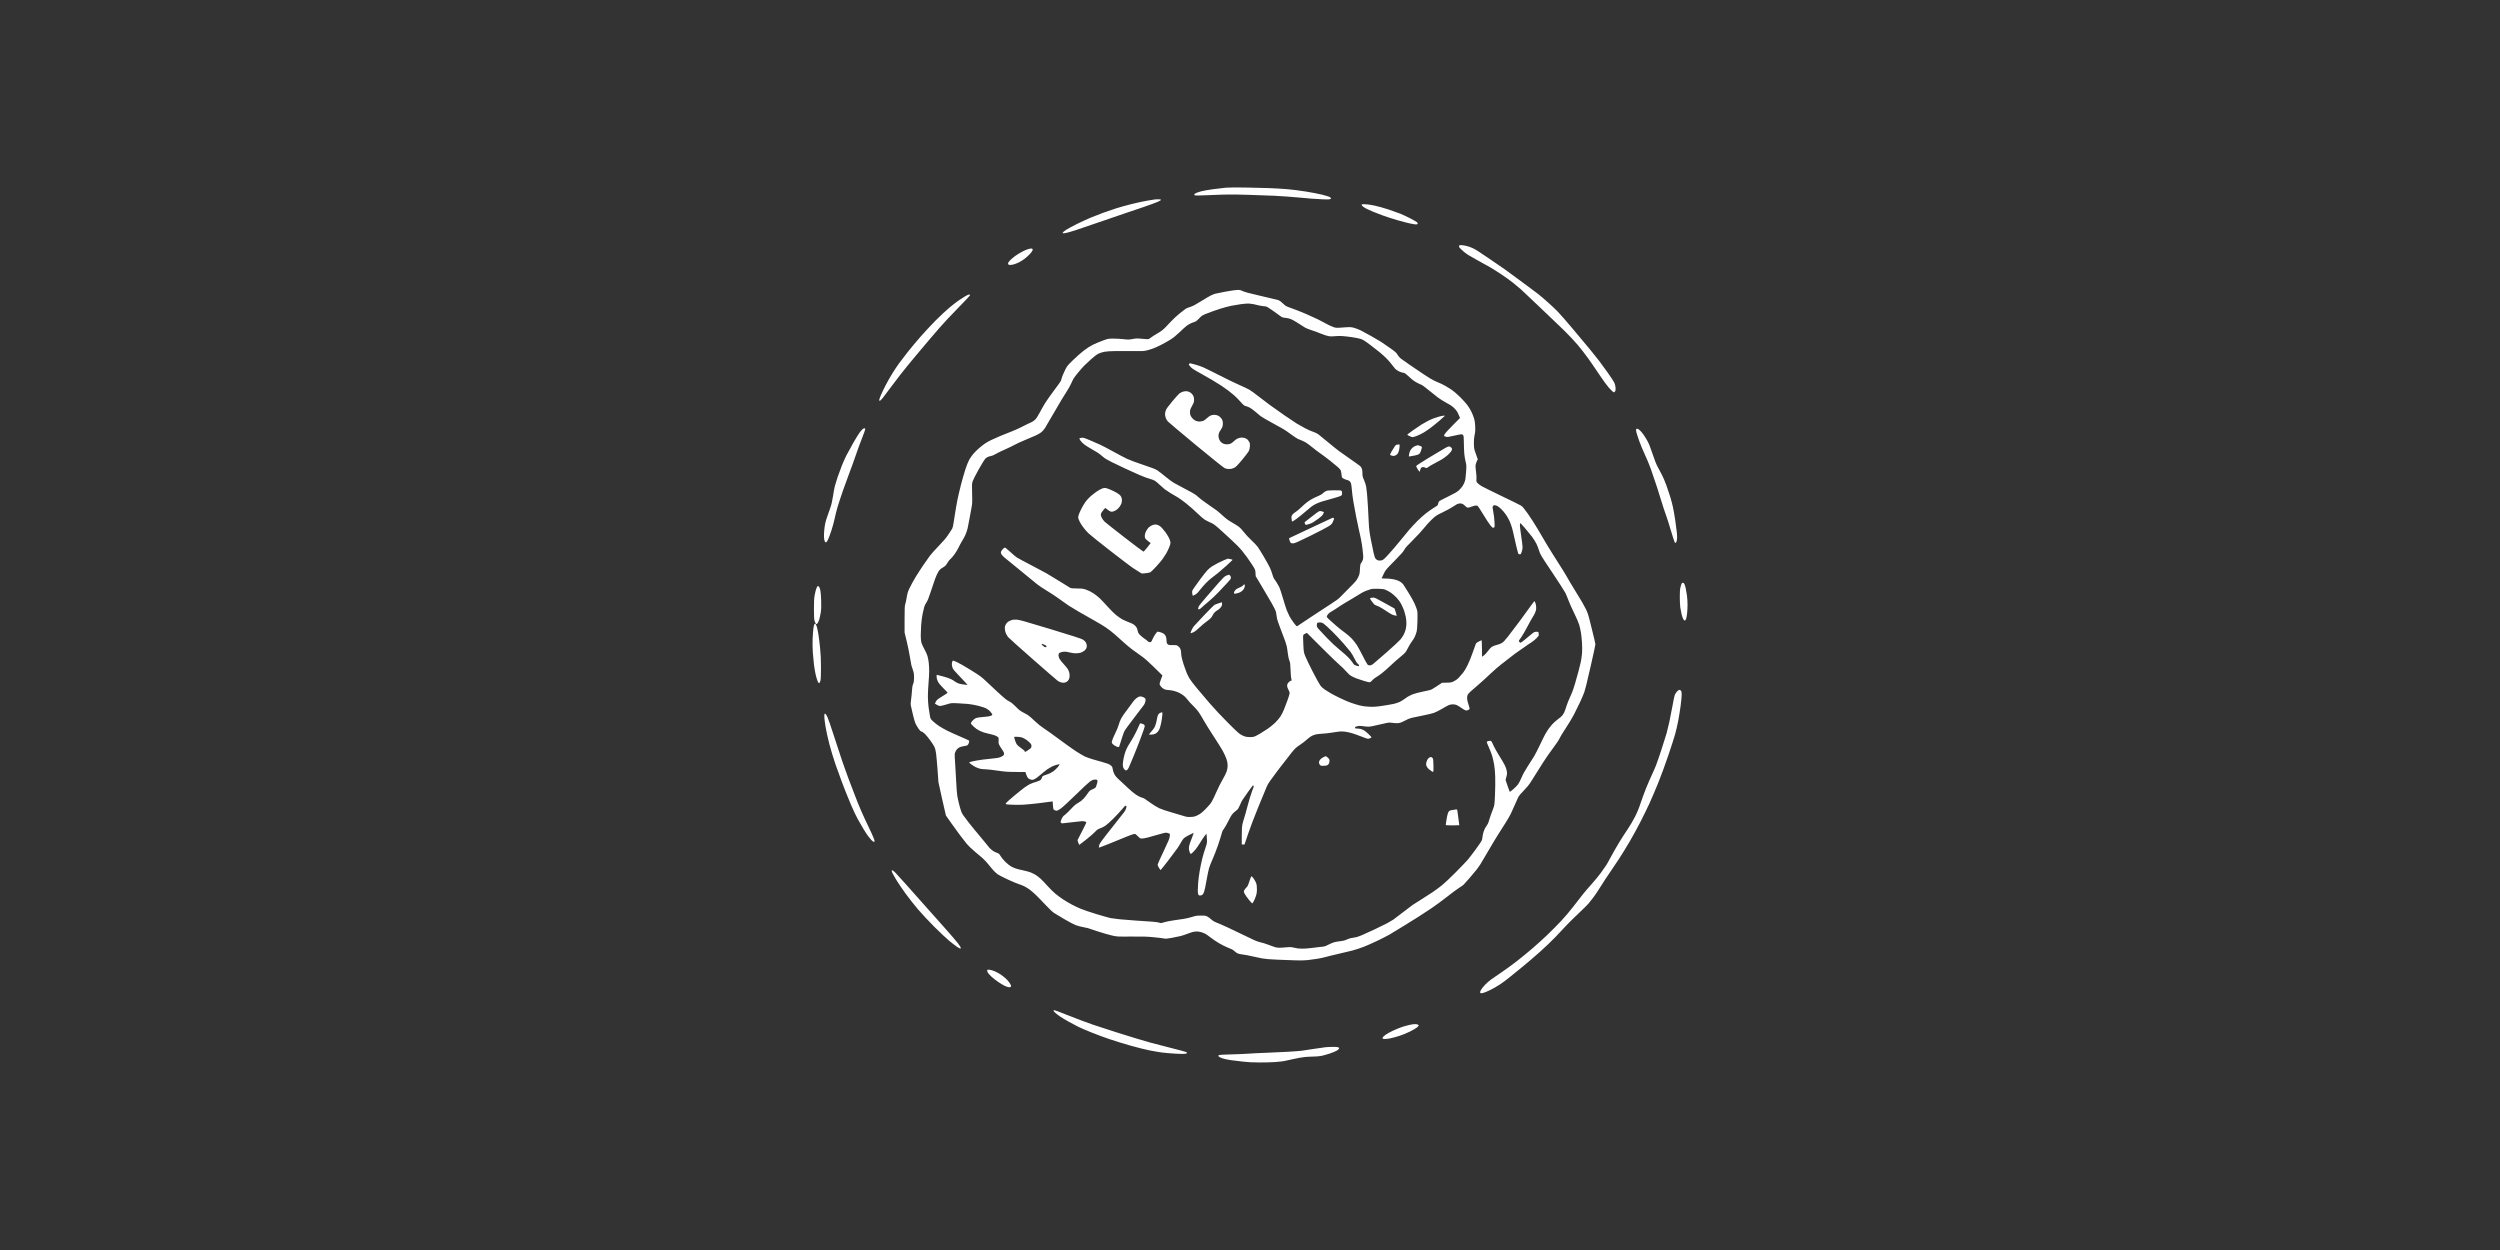 <svg fill="none" height="60" viewBox="0 0 120 60" width="120" xmlns="http://www.w3.org/2000/svg" xmlns:xlink="http://www.w3.org/1999/xlink"><rect x="0" y="0" width="120" height="60" fill="#333333" stroke="none"/><clipPath id="a"><path d="m0 0h120v60h-120z"/></clipPath><g clip-path="url(#a)"><path clip-rule="evenodd" d="m58.829 9.011c-.113.01-.378.041-.59.069-.212.029-.467.073-.566.099-.1.026-.218.065-.262.086-.044.022-.084.054-.087.072-.004.022.013.037.051.045.031.007.406-.003.832-.022.683-.03.886-.031 1.705-.009.511.014 1.075.034 1.254.045.179.011.457.028.619.039s.436.034.609.05c.173.017.433.04.578.051s.387.026.538.032c.182.008.293.005.331-.01.032-.012.054-.034.049-.048-.004-.014-.043-.042-.085-.062-.042-.02-.197-.067-.344-.104s-.495-.105-.774-.15c-.279-.045-.69-.097-.913-.115-.223-.018-.616-.041-.873-.051s-.782-.023-1.167-.028c-.385-.005-.792-.001-.905.009zm-3.387.561c-.033.005-.2.031-.37.059-.17.028-.508.101-.751.162-.243.061-.574.153-.736.204s-.452.15-.645.221c-.193.071-.471.18-.619.242-.147.062-.433.194-.633.293-.201.099-.436.227-.522.284-.086.057-.157.118-.157.135 0 .027.018.03.107.021.059-.006.294-.072.522-.147.229-.075.822-.277 1.319-.45.497-.173 1.022-.352 1.167-.4.145-.047.497-.166.781-.263.285-.097.589-.21.675-.249.087-.04.155-.082.151-.094-.004-.012-.057-.023-.117-.025-.06-.001-.137.001-.171.006zm9.913.258c0 .016.029.053.064.082.035.03.116.08.18.112.064.032.195.091.29.13.095.039.307.122.47.183s.488.166.721.233c.233.067.515.14.626.162.111.023.231.041.266.041.04 0 .068-.012.076-.034.009-.022-.007-.049-.046-.082-.033-.026-.182-.111-.333-.187-.151-.077-.351-.171-.446-.21-.095-.039-.351-.13-.568-.203-.22-.073-.531-.159-.702-.194-.174-.036-.369-.062-.452-.062-.112 0-.146.007-.146.029zm4.679 1.971c-.008.02.003.056.025.086.021.028.112.116.203.194.124.107.272.201.607.383.243.133.529.291.635.352.106.061.348.213.538.338.19.125.45.312.578.415.128.103.302.248.386.322s.298.275.477.449c.179.174.53.508.781.743.251.235.622.59.824.789.202.199.484.499.627.666.143.167.38.472.527.678s.392.563.543.792c.152.23.345.495.43.59.085.095.179.189.208.208.052.034.055.034.093-.013.032-.039.038-.072.031-.18-.005-.085-.026-.172-.06-.244-.029-.061-.169-.276-.312-.476-.143-.2-.328-.454-.411-.564-.083-.11-.276-.351-.429-.537s-.522-.629-.822-.985c-.299-.356-.632-.738-.74-.848-.108-.11-.32-.311-.473-.447-.152-.137-.362-.316-.467-.399s-.34-.26-.524-.392c-.184-.133-.426-.311-.538-.396s-.354-.263-.538-.395c-.184-.132-.508-.354-.72-.495-.212-.14-.45-.3-.528-.354-.078-.054-.206-.129-.284-.166-.078-.037-.214-.086-.303-.108-.088-.022-.204-.041-.257-.041-.072 0-.099.009-.109.034zm-20.712.166c-.063.02-.186.075-.274.122-.088.047-.218.128-.291.179-.072.051-.176.135-.23.185-.054.05-.11.115-.125.143-.018.035-.021.063-.007.087.013.023.045.035.096.035.042 0 .126-.015.187-.033.061-.018.165-.06.232-.093s.181-.105.254-.158c.073-.053.189-.156.258-.228.069-.072.131-.154.139-.183.007-.029.007-.062 0-.074-.007-.012-.038-.021-.068-.02s-.106.018-.169.038zm9.52 2.028c-.229.043-.457.089-.507.103-.05.013-.151.054-.223.089-.072.036-.287.162-.477.281-.259.162-.386.229-.507.266-.089.027-.185.066-.213.085s-.156.119-.285.221c-.129.103-.316.275-.416.383-.1.108-.236.252-.303.321-.067.068-.179.156-.249.195-.07.039-.193.114-.274.166-.081.053-.172.116-.202.14-.055.044-.058.044-.347.018-.265-.024-.31-.023-.48.01-.172.033-.208.034-.434.007-.136-.016-.356-.028-.49-.027-.239.001-.248.003-.507.098-.145.053-.355.141-.467.196-.127.062-.294.169-.446.287-.134.103-.368.311-.521.461-.276.272-.278.275-.399.527-.067.139-.128.29-.136.334s-.028.107-.044.139c-.016.032-.164.237-.328.456s-.352.485-.418.591-.183.314-.262.462c-.106.201-.167.292-.239.356-.053.048-.14.103-.194.123-.054.02-.226.103-.383.185-.157.082-.394.189-.528.239s-.375.146-.537.215-.367.16-.457.203-.214.114-.278.156-.193.143-.288.224c-.095.081-.224.208-.287.284-.063.075-.15.201-.194.279-.044.078-.126.283-.182.456-.056.173-.152.505-.212.739-.06.234-.137.562-.171.729s-.097.536-.14.82c-.072.477-.082.523-.139.608-.034.05-.115.173-.18.273-.078.119-.226.293-.434.507-.174.179-.367.394-.429.477-.062.083-.21.293-.327.466-.117.173-.284.431-.37.574-.086.143-.206.362-.266.486-.096.197-.115.258-.151.479-.023.139-.055.288-.071.33-.024.061-.03.201-.03.712v.635l.103.423c.056.233.125.568.152.746.028.178.06.36.072.405.012.045.046.151.075.234.043.125.053.188.053.354-0.0.161-.009.224-.044.308-.031.075-.047.167-.056.324-.007.12-.026.31-.042.421-.022.145-.025.228-.011.294.011.05.053.237.094.415.041.178.097.373.123.432s.09.171.141.247c.071.107.106.141.155.152.037.008.106.057.167.118.057.057.17.195.251.307s.17.248.198.304c.033.066.061.176.08.314.016.117.049.476.072.798l.042.585.173.791c.095.435.179.801.186.813.007.012.113.163.236.336.123.173.314.437.425.587.111.15.264.347.339.437s.245.254.378.364c.132.11.303.255.381.322.077.067.209.209.292.315s.198.241.255.3c.057.059.141.135.188.167.046.032.256.14.467.239s.451.201.535.225c.084.025.211.076.284.114.073.038.193.115.267.171.074.056.225.19.335.299.11.108.312.318.449.465.148.159.296.297.365.34.064.04.282.171.484.291.203.12.445.248.538.285s.262.083.375.102.214.04.225.047c.01.006.218.076.461.154.243.079.553.168.689.199.246.056.247.056.941.051.57-.004.767.002 1.096.035.221.022.436.049.479.059.06.015.143.007.355-.031.152-.027.347-.068.432-.089.085-.022.246-.076.359-.121.126-.051.254-.086.333-.094.087-.008.169-.001.258.021.071.018.173.057.226.085.053.029.174.114.269.189s.28.199.409.274c.13.075.304.163.388.195s.181.073.217.091c.036.018.098.064.137.101s.105.082.146.099c.041.017.156.04.256.051.1.011.29.048.423.081.133.033.351.079.485.103.162.028.406.048.731.061.268.01.656.025.862.032.248.009.448.005.588-.011.117-.013.327-.042.467-.064.14-.022.327-.062.416-.089.089-.027.35-.091.578-.142.229-.051.538-.125.688-.164s.401-.122.558-.184c.157-.062.453-.193.656-.291.204-.098.455-.227.558-.285.103-.059.402-.24.664-.403.262-.163.579-.36.703-.437s.402-.258.617-.402c.215-.144.565-.4.778-.569.213-.169.47-.36.57-.424.101-.064.204-.136.231-.16s.155-.167.285-.317c.131-.15.283-.333.34-.405.057-.072.144-.196.194-.275.05-.079.217-.361.371-.628.153-.266.375-.635.493-.819.118-.184.28-.439.36-.567.08-.128.182-.306.227-.395.045-.089.129-.276.187-.414.058-.139.134-.307.167-.374.042-.083.126-.186.267-.326.137-.137.248-.272.334-.406.071-.111.186-.292.255-.404.07-.111.225-.357.345-.547s.336-.499.479-.689c.149-.197.278-.39.302-.451.023-.059.155-.277.294-.486.139-.209.321-.512.405-.673.084-.162.22-.44.303-.618.083-.178.169-.383.193-.456.024-.072.066-.223.093-.334s.138-.583.244-1.049.194-.875.194-.91-.058-.292-.129-.572c-.071-.279-.151-.599-.177-.71-.027-.115-.084-.276-.132-.375-.047-.095-.131-.252-.188-.35-.057-.098-.225-.376-.375-.618s-.316-.522-.37-.623c-.054-.1-.246-.41-.426-.689s-.419-.661-.532-.851c-.112-.189-.309-.523-.437-.742-.128-.219-.34-.549-.471-.734-.194-.273-.257-.347-.339-.398-.056-.034-.473-.24-.926-.457-.454-.217-.885-.431-.959-.474-.074-.044-.162-.111-.196-.149-.058-.066-.061-.077-.051-.199.006-.073-.004-.231-.023-.363-.026-.181-.029-.255-.012-.33.012-.053.039-.131.06-.172l.039-.076-.051-.14c-.028-.077-.07-.2-.094-.272-.034-.103-.043-.182-.044-.365-0-.156.012-.29.038-.405.03-.137.036-.22.027-.405-.008-.173-.025-.278-.066-.406-.03-.095-.09-.241-.134-.324-.043-.084-.126-.216-.184-.294s-.211-.247-.34-.376c-.163-.162-.307-.281-.468-.389-.128-.085-.32-.195-.426-.244s-.257-.115-.335-.147c-.078-.032-.306-.168-.507-.304-.201-.135-.516-.349-.7-.474-.184-.126-.374-.26-.422-.299-.048-.039-.115-.12-.149-.179-.053-.093-.103-.138-.359-.319-.164-.116-.362-.252-.44-.302s-.291-.174-.473-.276c-.182-.102-.403-.221-.491-.266-.088-.044-.23-.1-.316-.123-.127-.035-.19-.04-.341-.031-.102.006-.263.017-.358.024-.145.01-.194.005-.304-.032-.072-.024-.228-.097-.345-.162s-.295-.159-.396-.209c-.101-.05-.353-.165-.562-.255-.209-.09-.5-.206-.647-.257s-.291-.108-.321-.126c-.029-.018-.108-.085-.176-.149-.093-.088-.15-.124-.233-.147-.06-.017-.434-.105-.83-.196-.509-.117-.754-.182-.836-.224-.096-.048-.14-.058-.254-.057-.076.001-.325.037-.553.08zm-12.521.231c-.083.049-.222.138-.308.198-.086.059-.278.208-.426.33-.149.122-.447.4-.664.617-.216.217-.545.569-.729.781-.185.212-.46.54-.611.73s-.343.44-.427.557c-.084.117-.227.331-.317.476-.091.145-.234.396-.318.557-.084.162-.191.381-.236.488-.045.107-.083.214-.083.238 0 .024.013.043.029.043.016 0 .079-.062.14-.137.06-.075.212-.277.337-.448.125-.171.357-.477.515-.679s.467-.582.686-.843.506-.604.639-.76c.132-.156.387-.452.565-.658.178-.206.578-.631.888-.946.31-.314.563-.585.563-.603 0-.019-.018-.032-.046-.032-.025 0-.114.04-.198.089zm13.818.366c.047.016.181.048.298.071.117.023.247.041.289.041.064 0 .125.035.379.214.167.118.336.239.375.27.057.044.1.058.213.068.078.006.195.032.26.056s.225.114.355.2c.131.086.281.182.335.213.053.031.204.091.335.133.131.042.338.118.462.17.126.052.281.101.355.111.08.011.191.01.283-.002.084-.011.238-.014.343-.007s.315.031.467.053c.152.022.337.058.412.081.11.033.192.082.426.256.159.118.381.29.492.382.112.092.272.238.357.326.085.088.193.214.241.281.048.067.116.152.151.19.035.037.118.095.185.127.067.032.142.058.166.058.024 0.0.067.009.094.019s.136.099.241.198c.139.13.241.205.375.275.101.053.197.096.212.097.015 0.0.156.106.312.234.156.129.366.296.467.372.101.076.292.196.426.267.183.097.274.159.367.253.095.096.141.164.197.294l.073.169-.352.354c-.194.195-.367.384-.385.419-.018.036-.032.073-.032.084s.039.03.088.043c.079.022.117.018.397-.049.17-.041.334-.071.363-.068.033.004.064.026.079.057.017.034.026.15.026.344 0.0.162.009.394.019.516.01.123.039.3.064.395.043.164.044.187.023.506-.016.241-.034.368-.064.454-.023.066-.07.164-.105.217s-.113.144-.175.2c-.086.078-.207.149-.51.296-.219.106-.414.208-.434.225-.02.017-.041.066-.048.108-.007.042-.027.089-.045.104-.018.015-.103.071-.19.123-.086.053-.241.161-.345.241s-.289.246-.413.369c-.123.123-.302.315-.398.426-.096.111-.294.353-.442.537s-.387.464-.531.622c-.222.243-.276.292-.346.31-.046.012-.115.016-.154.009-.039-.007-.096-.038-.126-.068-.043-.043-.067-.105-.108-.277-.029-.122-.09-.418-.136-.658-.069-.36-.086-.504-.102-.83-.01-.217-.028-.564-.04-.77s-.03-.47-.041-.587c-.011-.117-.03-.277-.043-.354s-.058-.22-.101-.316c-.066-.147-.078-.195-.077-.304.001-.071-.009-.17-.022-.219s-.05-.114-.081-.143c-.031-.029-.234-.175-.45-.323-.216-.149-.475-.332-.576-.407-.101-.075-.338-.267-.528-.425s-.393-.325-.451-.369c-.065-.049-.165-.098-.26-.128-.085-.026-.259-.103-.388-.171-.129-.068-.314-.173-.41-.232-.096-.059-.362-.238-.591-.397s-.539-.378-.69-.488c-.151-.11-.402-.3-.557-.424s-.345-.261-.421-.305c-.076-.044-.286-.145-.468-.223s-.624-.292-.983-.476c-.359-.183-.716-.359-.791-.39-.076-.031-.245-.087-.376-.125-.221-.063-.241-.066-.272-.035-.031.031-.027.041.052.135.069.083.149.137.424.289.186.103.462.26.613.349.151.089.356.216.457.283s.253.175.339.24c.086.065.215.171.287.234.072.064.205.2.295.301.135.152.178.188.239.199.041.008.126.04.188.071.062.031.185.119.273.196s.202.172.254.213c.051.041.289.18.527.31.239.129.494.271.568.314.074.043.239.157.368.253.128.096.279.196.335.222s.144.063.197.082c.052.019.148.068.213.11.065.042.2.144.301.228.1.083.273.214.384.29s.311.227.447.335c.135.108.3.243.367.302.067.058.133.131.145.161.013.03.03.121.038.202.014.147.015.148.098.195.046.026.113.053.15.06.036.007.09.028.119.047.029.019.066.066.082.103.016.037.037.184.047.325.01.141.042.394.071.561.029.167.089.495.134.729.045.234.099.489.119.567.021.078.066.283.101.456s.072.401.084.506c.011.106.026.253.033.326.008.085.003.162-.013.213-.014.044-.049.11-.077.148-.046.061-.053.095-.065.309-.013.223-.019.251-.091.397-.068.138-.118.198-.404.482-.179.179-.379.381-.444.45-.083.088-.215.186-.446.332-.181.114-.616.399-.968.634s-.65.434-.663.442c-.016.01-.071-.046-.158-.162-.073-.098-.165-.237-.203-.309s-.098-.204-.133-.291-.118-.351-.186-.586c-.067-.234-.146-.472-.174-.529s-.089-.162-.134-.235-.098-.15-.119-.173c-.02-.023-.055-.114-.078-.203s-.081-.243-.13-.343c-.049-.1-.18-.337-.293-.527-.112-.189-.239-.393-.282-.453-.043-.06-.181-.205-.308-.323-.127-.118-.288-.293-.36-.389s-.178-.21-.238-.254-.212-.139-.339-.211c-.163-.093-.284-.182-.415-.304-.101-.095-.239-.214-.306-.265-.067-.051-.272-.195-.457-.32-.184-.125-.385-.278-.447-.34-.093-.093-.19-.153-.558-.345-.245-.128-.517-.275-.605-.327-.088-.052-.266-.184-.396-.293s-.298-.24-.372-.29c-.112-.074-.235-.123-.686-.272-.303-.1-.654-.231-.782-.291-.127-.06-.425-.216-.661-.347s-.517-.278-.624-.328c-.107-.05-.334-.149-.503-.22-.276-.116-.318-.128-.401-.117-.051.007-.097.019-.102.028s.02.058.055.112c.035.053.124.141.197.194.073.054.22.145.326.203s.244.14.307.182.173.128.243.19c.093.082.214.155.433.262.167.082.453.219.635.304.182.085.484.222.672.304.187.082.417.169.511.192.093.023.207.066.251.096.045.029.15.118.234.198.084.08.189.173.233.207.045.034.177.121.295.194.118.072.265.159.327.192.062.033.249.168.415.301s.408.346.538.474c.13.128.286.264.349.301s.188.1.281.14c.154.066.204.105.615.478.246.223.548.507.671.63.147.147.297.328.44.528.119.167.262.377.317.467.093.15.101.174.109.314l.008.151.297.496c.163.273.377.636.474.807.109.19.188.354.204.422.014.061.032.172.04.246.01.099.062.258.192.591.098.251.197.515.22.587.023.072.051.168.063.213s.035.2.053.344c.021.17.049.296.076.354.038.079.045.14.056.456.007.207.022.389.036.422.013.031.024.06.024.064s-.022.012-.049.019c-.027.007-.077.044-.112.084-.049.056-.063.091-.063.155 0 .056.021.12.063.195.048.085.06.128.053.184-.005.04-.052.187-.103.326-.051.139-.127.338-.168.442-.041.104-.118.256-.172.337s-.171.217-.262.303c-.091.085-.249.213-.351.283-.102.07-.272.178-.378.24-.106.061-.228.123-.271.137-.048.015-.143.022-.245.017-.139-.007-.193-.021-.321-.082-.143-.068-.193-.112-.679-.596-.295-.294-.68-.705-.88-.938-.196-.228-.475-.558-.622-.733-.146-.175-.303-.38-.348-.456-.045-.076-.109-.204-.143-.285s-.097-.259-.142-.396c-.044-.136-.09-.307-.102-.379-.012-.072-.021-.172-.022-.222-0-.056-.018-.122-.046-.171-.025-.044-.077-.099-.116-.121-.059-.035-.1-.041-.248-.037-.158.004-.183-0-.23-.041-.046-.04-.053-.063-.058-.187-.003-.083-.019-.168-.039-.206-.018-.035-.058-.083-.087-.106-.03-.023-.1-.056-.156-.073s-.119-.03-.14-.03c-.024 0-.07.051-.129.142-.051.078-.102.172-.115.208-.012.036-.036.086-.052.111-.019.029-.05.046-.084.046-.033 0-.074-.021-.104-.053-.027-.029-.095-.082-.151-.118-.056-.036-.147-.11-.203-.165-.088-.087-.105-.116-.128-.228-.021-.102-.043-.146-.108-.217-.067-.073-.121-.104-.298-.172-.119-.046-.271-.114-.338-.151-.067-.037-.196-.128-.287-.201-.091-.073-.269-.249-.396-.391-.127-.142-.294-.32-.372-.396-.078-.076-.218-.189-.311-.251-.101-.067-.24-.138-.345-.174-.16-.056-.2-.061-.45-.063-.22-.002-.287-.009-.34-.037-.036-.019-.255-.155-.487-.301-.232-.146-.522-.322-.645-.392-.123-.069-.474-.256-.781-.415-.307-.159-.599-.317-.649-.351-.05-.034-.194-.157-.319-.272-.187-.172-.234-.206-.264-.19-.02.011-.06.045-.09.077-.03.032-.063.081-.074.109-.013.036-.012.07.006.111.014.033.084.111.155.173.071.062.316.262.544.444s.508.411.622.509c.115.098.296.247.403.33s.325.229.483.322.426.27.593.392.359.258.426.303c.067.045.286.178.487.295.201.117.525.301.72.41.195.108.456.263.578.345.123.081.32.233.439.338.119.104.315.28.436.391.121.11.303.261.403.336.1.074.292.212.426.306.179.126.347.273.634.556l.391.385-.073.191c-.045.118-.068.209-.061.238.006.026.041.08.077.121s.102.091.147.111.12.037.168.037c.048 0.0.158.014.243.032.086.017.221.062.3.101s.188.108.242.156.137.139.185.203c.047.064.158.185.247.268.088.083.207.217.263.299.056.081.169.266.25.411s.292.482.467.75c.176.267.374.584.44.703.066.119.146.293.177.385.039.115.057.212.058.309.001.098-.013.188-.047.292-.027.083-.112.254-.189.382-.077.128-.208.386-.29.575-.082.189-.187.408-.234.489-.056.097-.157.218-.3.36-.174.173-.245.229-.374.293-.14.069-.181.079-.335.086-.155.007-.2 0-.374-.056-.109-.035-.372-.113-.583-.173-.212-.06-.464-.146-.561-.192-.097-.045-.282-.158-.411-.251-.129-.093-.26-.185-.289-.204s-.099-.047-.154-.061c-.055-.015-.172-.074-.26-.133-.088-.059-.262-.203-.386-.322-.124-.118-.308-.29-.41-.383-.137-.124-.2-.199-.245-.289-.033-.067-.067-.172-.075-.233-.011-.091-.026-.121-.077-.165-.035-.029-.1-.069-.145-.088-.045-.019-.173-.059-.284-.089s-.312-.087-.446-.126-.31-.102-.391-.14-.277-.155-.436-.259c-.159-.104-.512-.356-.784-.559-.272-.203-.601-.438-.73-.522-.152-.099-.311-.226-.449-.36-.117-.114-.255-.234-.305-.268-.05-.034-.165-.1-.256-.146-.129-.067-.203-.124-.345-.271-.104-.107-.219-.204-.272-.23-.05-.024-.137-.077-.193-.117s-.238-.198-.404-.352c-.166-.153-.413-.385-.548-.514-.223-.214-.29-.264-.74-.544-.272-.17-.577-.344-.677-.388-.101-.044-.185-.077-.188-.073s-.015.026-.028.05c-.013.024-.023.08-.023.123s.014.121.032.172c.025.072.088.151.276.343.134.137.29.302.345.366l.101.116-.129-.012c-.071-.006-.183-.025-.249-.041-.072-.018-.157-.057-.213-.1-.051-.039-.148-.098-.215-.131-.067-.033-.245-.092-.396-.131-.15-.039-.276-.071-.279-.071s-.005.043-.005.096c0 .064.019.137.058.218.042.088.115.177.264.326.113.112.206.213.206.223 0 .01-.103.08-.229.155-.126.075-.248.157-.272.182-.023.025-.058.077-.077.114-.019.037-.031.07-.028.073s.051.031.104.061c.08.046.113.054.183.044.047-.006.176-.04.288-.075.2-.063.207-.063.497-.051.162.007.395.022.517.034.123.012.345.052.493.089.166.042.318.094.396.137.082.045.152.104.202.168.042.055.076.11.076.123 0.0.013-.037.038-.082.056-.049.02-.191.04-.35.051-.167.011-.3.031-.354.052-.049.019-.122.075-.167.126-.044.05-.081.106-.081.124s.059.089.132.158c.087.083.189.154.299.208.116.057.242.098.408.133.133.028.285.07.338.093.054.023.113.059.132.08.028.031.033.061.023.155-.009.091-.004.136.027.203.021.047.08.143.129.213.05.07.097.151.104.18.007.029.003.073-.01.098-.013.024-.075.067-.139.095-.085.038-.173.056-.338.07-.123.01-.36.036-.528.058s-.384.059-.482.082c-.098.023-.177.049-.177.057s.048.05.106.093.157.104.218.134c.061.03.16.065.219.077s.167.022.24.022c.073 0 .326.028.562.063.374.055.49.063.893.066l.463.003.035.104c.019.057.051.129.071.159.02.03.067.068.105.084s.089.029.114.029c.025 0 .083-.018.129-.041.046-.022.174-.119.285-.215.111-.096.252-.209.313-.25s.158-.099.214-.128c.056-.028.154-.067.218-.085.064-.018.13-.031.146-.027.022.005.002.041-.071.13-.056.068-.156.161-.222.208s-.169.101-.229.123c-.06.021-.151.053-.202.072-.076.027-.096.044-.106.091-.006.032-.033.082-.058.112-.034.039-.096.068-.227.105-.099.028-.232.077-.294.108s-.178.103-.256.159-.297.23-.487.388c-.19.158-.366.313-.391.345-.03.038-.038.062-.024.072.012.008.138.02.279.027.141.007.39.007.551-.001.162-.008.513-.043.781-.076.268-.034.52-.067.56-.073l.073-.011.013.172c.007.095.018.185.025.201.006.016.034.04.062.052.028.013.071.023.097.023.026 0 .113-.047.194-.103s.405-.355.719-.663c.314-.308.623-.595.687-.639.083-.057.143-.082.213-.088.075-.007.104-.002.126.024.024.028.024.051.002.139-.014.058-.038.135-.053.172-.022.054-.054.078-.169.129-.128.056-.15.075-.232.198-.05.075-.141.19-.202.256-.069.075-.167.151-.259.201-.114.062-.192.129-.352.301-.113.121-.245.248-.294.281-.067.046-.103.093-.148.19-.046.102-.054.138-.037.17.012.022.042.04.066.04s.258-.027.518-.059c.402-.05.486-.055.558-.034.046.013.085.034.085.046s-.096.209-.213.437l-.213.414.036.116c.02.064.045.113.055.109.01-.003.161-.119.335-.258s.364-.305.423-.37c.088-.097.131-.126.232-.16.068-.023.181-.079.251-.124.07-.045.251-.206.401-.359.151-.152.336-.352.412-.443.076-.091.144-.166.152-.166.008 0.0.026.007.04.016.02.013.02.036-.003.112-.016.053-.054.13-.086.171s-.312.398-.624.794c-.507.642-.569.729-.586.817-.01.054-.014.102-.01.107.004.004.231-.082.504-.192.273-.11.64-.26.817-.334.177-.074.348-.134.381-.134.046 0 .085.026.168.111.099.102.116.111.197.111.049-0.0.172-.022.272-.048.1-.026.327-.09.503-.141s.343-.094.371-.094c.028 0 .083.014.124.03l.073.03-.011.12c-.009.101-.056.215-.288.702-.152.32-.282.607-.288.637-.008.041.007.086.057.168.037.062.075.11.083.108.008-.002.166-.2.351-.44s.389-.513.455-.608.146-.227.18-.294c.034-.067.092-.15.13-.185s.153-.106.256-.157.193-.093.198-.093c.005 0 .009.01.009.022 0 .012-.038.115-.084.228-.046.113-.096.251-.111.307s-.028.133-.028.172.009.103.02.143c.011.04.033.089.048.111.027.037.036.031.168-.102.092-.093.19-.226.288-.39.082-.137.187-.296.233-.354l.084-.105.013.101c.007.056.014.162.015.236.002.109-.014.178-.078.357-.044.122-.111.348-.15.503-.039.155-.095.422-.124.595s-.062.423-.072.557-.019.304-.019.379c-0.0.075.01.159.023.187.018.039.039.052.087.052.035 0 .083-.014.107-.03.024-.017.062-.08.085-.14s.074-.303.115-.54c.041-.237.095-.505.122-.596s.102-.284.169-.428c.066-.145.184-.449.262-.677.078-.228.153-.464.167-.525s.04-.139.056-.172c.017-.033.056-.093.086-.132.031-.039.12-.199.2-.356.118-.234.163-.303.253-.385.06-.055.132-.115.16-.134.032-.022.079-.1.126-.213.041-.098.098-.214.127-.259s.148-.215.264-.38c.117-.164.218-.303.227-.308.008-.005.026-.002.041.007.02.013.005.07-.068.252-.052.13-.148.443-.213.696-.066.254-.142.528-.171.611-.029.082-.066.216-.083.298-.021.103-.031.271-.031.552v.404l.062.009c.034.005.066.002.071-.006.005-.008.081-.232.169-.498.09-.273.305-.84.496-1.304.185-.451.368-.894.407-.985.056-.13.165-.288.522-.76.248-.328.543-.707.654-.844.18-.221.225-.264.408-.383.113-.074.266-.192.341-.263.075-.071.184-.151.245-.179.06-.028.154-.058.209-.069.055-.01.2-.025.323-.032.123-.007.319-.031.436-.051.117-.021.272-.043.345-.05.073-.007.2-.003.284.009s.23.045.325.073c.095.029.303.103.462.165.281.11.292.112.371.086.045-.015.088-.036.094-.047.007-.011-.058-.088-.144-.17-.096-.092-.202-.171-.272-.203-.085-.039-.149-.053-.242-.054-.117-.001-.127-.004-.127-.045 0-.037.018-.048.112-.069.088-.02.147-.02.269-.001.086.013.208.024.27.024.068-0.0.279-.041.528-.103.311-.077.436-.1.505-.092.05.006.157.017.236.024.111.01.172.005.259-.022.062-.02.175-.072.251-.116.085-.05.199-.095.299-.118.089-.021.329-.07.533-.111.204-.04.437-.095.517-.123.081-.027.254-.114.386-.192s.277-.16.325-.181c.052-.024.132-.039.203-.039.081-0.0.144.013.203.043.047.024.142.083.21.132.069.049.152.098.185.11.046.016.078.014.134-.009.047-.02.073-.044.073-.068 0-.021-.027-.119-.061-.217-.038-.111-.061-.221-.061-.288 0-.06.013-.134.029-.164.016-.03.073-.096.128-.146.054-.05.213-.187.352-.305.139-.118.408-.362.598-.543.19-.18.435-.394.545-.474.11-.08.302-.229.426-.33.124-.101.295-.228.378-.282.084-.053.221-.149.304-.211s.221-.157.305-.208c.084-.052.206-.15.271-.217.077-.081.114-.134.106-.155-.007-.017-.012-.058-.012-.091 0-.057-.003-.059-.1-.059-.091 0-.113.01-.231.106-.072.059-.214.177-.317.263-.102.086-.198.157-.212.157-.015 0-.043-.018-.062-.039-.021-.023-.029-.05-.02-.066.008-.015.06-.087.114-.162.054-.074.186-.301.292-.504s.221-.409.254-.458c.034-.049.085-.141.115-.205.04-.087.054-.148.054-.247 0-.081-.014-.169-.037-.228-.021-.053-.045-.091-.055-.086-.01.006-.079.099-.155.208-.075.108-.305.425-.511.703-.206.279-.469.627-.586.775-.163.206-.236.283-.316.328-.057.033-.168.074-.247.091-.079.018-.18.058-.225.088-.045.031-.13.124-.189.207-.06.083-.146.177-.193.208l-.085.057-.005-.396c-.003-.218-.01-.396-.016-.396s-.065.027-.131.061c-.066.033-.129.077-.14.098-.011.02-.076.2-.144.4-.068.2-.181.482-.252.626-.075.156-.168.312-.227.382-.055.065-.145.168-.199.228-.064.071-.147.132-.232.174-.122.06-.15.066-.353.07l-.221.004-.231.153c-.127.084-.261.166-.298.181-.037.015-.212.056-.39.091-.177.035-.392.091-.477.125-.085.034-.197.088-.249.12-.052.032-.136.089-.187.128-.051.039-.143.094-.204.123-.061.029-.188.07-.28.092-.092.021-.337.064-.544.094-.314.046-.418.053-.639.043-.188-.008-.322-.026-.467-.063-.112-.029-.305-.09-.43-.135s-.355-.145-.512-.222c-.157-.076-.351-.177-.432-.224s-.21-.126-.285-.176c-.094-.062-.165-.129-.226-.214-.048-.068-.212-.366-.363-.661-.151-.295-.309-.623-.351-.729-.075-.19-.076-.198-.095-.593-.016-.328-.014-.407.008-.434.015-.018.059-.046.097-.062l.069-.029.722.72c.397.396.783.768.857.827.074.059.205.187.29.285.095.109.196.201.261.238.058.033.165.083.238.11.073.027.238.083.369.124.151.048.255.07.287.062.028-.007.079-.048.114-.092.035-.044.111-.106.17-.14.059-.033.18-.115.269-.182s.286-.24.438-.384.363-.332.47-.416.216-.184.244-.221c.028-.037.089-.144.137-.239.047-.095.125-.222.173-.283.048-.061.11-.162.138-.223.028-.061.066-.166.084-.233.023-.085.037-.244.044-.527.009-.327.005-.429-.021-.527-.017-.067-.077-.22-.133-.339s-.174-.329-.262-.466c-.088-.137-.183-.289-.212-.339s-.079-.116-.11-.145c-.032-.03-.103-.077-.159-.105s-.178-.065-.271-.083c-.093-.018-.255-.032-.36-.032s-.191-.004-.191-.009.043-.098.095-.207c.092-.194.105-.209.515-.624.314-.318.434-.454.475-.537.041-.084.144-.2.414-.466.197-.195.435-.453.529-.573.093-.12.262-.306.374-.413.195-.185.219-.201.54-.356.184-.089.39-.201.457-.248.067-.047.16-.106.207-.13.047-.024.118-.043.158-.043.04 0 .098.013.128.029.03.016.086.061.125.101.051.053.087.072.132.072.034-0.0.117-.023.184-.051s.147-.05.179-.05c.031-0.0.074.009.094.02.021.011.148.205.284.43s.291.46.345.521c.089.101.102.109.146.089.048-.022.048-.022.035-.283-.007-.144-.033-.359-.058-.479-.042-.203-.043-.222-.012-.268.018-.028.043-.05.056-.05s.06.011.105.025c.053.016.132.071.222.155.076.072.188.205.248.295.06.091.137.229.171.308s.085.224.113.323c.029.099.075.294.103.433.028.139.082.375.121.525s.072.274.075.277c.003.003.029.011.059.019.05.013.057.006.1-.105.031-.08.045-.158.044-.24-.001-.067-.03-.303-.064-.526-.034-.222-.062-.451-.062-.508s.006-.11.013-.116c.007-.007.108.099.225.235.117.136.271.325.343.419.072.095.166.245.21.334.044.089.103.242.131.339.048.167.082.224.62 1.029.313.469.6.913.637.988.037.075.107.241.154.369s.171.406.276.618c.108.218.212.46.239.557.027.095.063.259.081.365s.041.327.051.492c.011.182.011.384-0.0.515-.01.118-.037.303-.059.409-.022.107-.072.308-.111.447-.039.139-.113.403-.164.586-.065.232-.132.416-.223.608-.071.151-.158.37-.193.485-.034.116-.082.248-.105.293-.023.045-.061.108-.085.14s-.122.116-.219.188c-.097.072-.226.188-.286.257-.06.07-.14.171-.176.224-.036.053-.098.154-.138.223-.039.069-.153.298-.252.509-.099.211-.228.461-.285.557s-.195.313-.306.482c-.132.202-.235.388-.298.539-.053.127-.128.274-.166.327-.038.053-.141.159-.23.236-.089.077-.167.133-.175.124-.008-.009-.055-.14-.106-.293l-.092-.277.04-.148c.035-.13.037-.165.017-.283-.013-.079-.055-.198-.1-.284-.042-.082-.161-.285-.265-.451-.104-.167-.221-.372-.259-.456s-.079-.172-.091-.197c-.011-.024-.038-.048-.059-.054-.021-.006-.07-.002-.108.009s-.074.027-.08.036.039.125.1.258c.06.133.134.322.162.422.029.1.07.282.093.405.027.145.045.356.053.599.006.206.002.596-.011.866-.021.468-.025.498-.083.648-.033.086-.093.248-.133.36s-.082.242-.093.29c-.011.048-.047.121-.08.162-.033.041-.083.126-.112.189-.029.063-.066.177-.082.253-.016.076-.029.167-.03.202-0.0.042-.033.111-.095.203-.052.076-.178.253-.279.392-.101.139-.238.317-.304.395-.067.078-.327.35-.579.605-.252.255-.554.54-.671.634-.117.094-.318.243-.446.33-.128.087-.37.243-.538.346-.167.103-.359.225-.426.27-.067.045-.276.204-.465.353-.189.149-.394.305-.457.348-.062.042-.191.119-.286.17-.095.051-.36.181-.588.289-.229.108-.518.24-.642.293-.172.074-.268.102-.405.119-.126.015-.218.041-.312.086-.096.046-.181.069-.306.082-.095.01-.228.032-.295.049-.067.017-.198.071-.29.12-.158.083-.183.09-.406.11-.131.012-.324.035-.43.051-.106.016-.293.03-.416.03-.166 0-.263-.011-.375-.042-.115-.032-.184-.039-.284-.031-.073.006-.216.018-.318.025-.121.009-.221.005-.283-.011-.053-.013-.211-.068-.351-.122s-.328-.112-.417-.13c-.136-.027-.29-.095-.944-.416-.43-.211-.894-.426-1.033-.479-.203-.077-.272-.114-.36-.193-.059-.054-.147-.119-.195-.144-.076-.04-.115-.046-.31-.045-.192.001-.25.01-.416.063-.106.034-.284.077-.396.094-.112.018-.335.051-.497.073-.162.023-.365.064-.452.091-.144.045-.164.047-.227.021-.038-.016-.195-.038-.349-.049s-.5-.035-.768-.052c-.268-.017-.624-.046-.791-.063-.167-.017-.364-.043-.436-.057-.072-.014-.374-.1-.67-.189-.296-.09-.638-.205-.761-.257-.122-.051-.319-.144-.436-.207-.117-.062-.3-.17-.406-.239s-.278-.197-.383-.284c-.104-.087-.276-.257-.382-.378-.105-.12-.25-.272-.321-.336s-.18-.148-.242-.185c-.062-.037-.171-.091-.241-.119s-.232-.072-.361-.098c-.128-.026-.287-.065-.352-.088-.065-.023-.17-.07-.233-.106-.063-.036-.184-.134-.269-.218-.085-.084-.185-.207-.224-.273-.062-.107-.081-.123-.175-.155-.058-.02-.145-.063-.193-.096-.048-.033-.124-.1-.169-.148-.045-.049-.133-.157-.196-.24-.063-.084-.196-.245-.295-.358s-.322-.385-.494-.603c-.237-.301-.325-.428-.36-.523-.026-.069-.073-.226-.104-.349-.032-.122-.072-.309-.091-.415-.018-.106-.042-.411-.053-.679-.011-.267-.034-.663-.051-.879s-.026-.426-.019-.466.036-.111.063-.158c.029-.05.086-.107.138-.137.056-.033.141-.058.234-.07.089-.011.162-.032.186-.054.021-.019.049-.071.061-.116.013-.049.014-.088.003-.099-.01-.01-.2-.096-.422-.191s-.503-.222-.625-.283-.299-.162-.394-.225c-.095-.063-.226-.165-.291-.228-.118-.112-.12-.115-.149-.285-.016-.094-.044-.272-.061-.395s-.032-.356-.032-.517c0-.162.014-.449.031-.638.017-.189.031-.445.031-.567 0-.123-.009-.305-.02-.405-.011-.1-.039-.246-.062-.324-.023-.078-.091-.228-.151-.334-.06-.106-.123-.247-.141-.313-.019-.073-.031-.206-.031-.334 0-.117.009-.346.02-.508.011-.162.042-.404.07-.538.028-.134.065-.288.081-.343.017-.055.063-.146.102-.201.053-.074.107-.208.204-.506.072-.223.169-.508.215-.634.046-.126.117-.281.158-.344.054-.083.104-.131.177-.171.056-.03.126-.079.155-.108.029-.029.081-.102.114-.161.034-.059.092-.132.13-.161s.127-.132.196-.229c.07-.097.158-.245.197-.329.038-.084.11-.216.158-.294.049-.078.121-.21.161-.295.04-.084.09-.23.111-.324.021-.094.058-.281.081-.414.023-.134.066-.366.095-.516.05-.262.052-.293.04-.739-.012-.422-.009-.477.025-.587.021-.067.15-.322.287-.567.137-.245.282-.48.323-.522.05-.052.107-.086.176-.105.056-.015.124-.033.152-.039s.122-.052.209-.102c.087-.05.288-.146.446-.215s.348-.16.42-.203c.073-.043.296-.146.497-.229s.437-.183.525-.224c.088-.041.203-.107.256-.147s.132-.129.177-.198c.045-.069.26-.435.477-.814.217-.379.463-.789.546-.911.083-.122.187-.305.231-.405.044-.1.103-.22.131-.266.028-.046.134-.183.234-.303.1-.121.228-.264.284-.319s.201-.189.323-.3c.139-.126.268-.223.345-.26.068-.033.193-.073.279-.09.101-.02.298-.033.558-.036.221-.003.608-.002.859.002.406.006.476.003.63-.034.096-.023.246-.07.335-.105.089-.035.261-.116.384-.18.123-.064.309-.17.414-.235.126-.078.274-.197.436-.353.135-.13.282-.264.327-.298.045-.035.127-.086.183-.114s.143-.062.193-.076c.071-.019.121-.056.233-.172.139-.145.147-.15.426-.259.156-.061.416-.153.578-.205.161-.051.403-.116.538-.143.134-.027.34-.062.457-.078.117-.016.274-.03.347-.031.074-.001.172.011.219.028zm-3.374 4.213c-.043.015-.111.051-.15.079-.039.028-.199.204-.353.392-.217.262-.289.364-.311.44-.016.055-.03.129-.03.163s.014.11.03.166c.018.06.062.136.106.185.042.045.647.555 1.344 1.132.698.577 1.314 1.072 1.37 1.1.075.038.134.051.225.051.089 0 .153-.014.232-.051.093-.043.148-.098.389-.385.154-.184.301-.375.326-.425.028-.057.048-.141.053-.225.006-.099-.002-.152-.027-.203-.019-.038-.05-.086-.068-.106s-.067-.055-.108-.076c-.047-.024-.117-.038-.188-.038-.08 0-.142.015-.209.049-.053.027-.128.082-.167.123-.039.041-.105.092-.146.113-.048.025-.117.039-.189.039-.073 0-.141-.014-.192-.04-.044-.022-.102-.07-.13-.107-.028-.036-.06-.109-.072-.161-.012-.052-.015-.125-.008-.162.007-.037.026-.095.043-.128s.051-.088.076-.121.057-.096.07-.139c.014-.043.021-.128.016-.188-.006-.078-.026-.134-.069-.195-.034-.049-.098-.105-.15-.131-.059-.03-.126-.045-.193-.045-.056 0-.139.017-.183.038-.045.021-.128.082-.185.137-.061.059-.137.11-.185.124-.045.013-.122.024-.171.024-.049-0-.126-.017-.17-.037-.045-.02-.114-.074-.155-.118-.041-.045-.085-.116-.099-.157s-.021-.124-.016-.183c.007-.081.031-.143.097-.253.067-.11.09-.172.097-.253.005-.059-.002-.14-.015-.181-.013-.041-.048-.101-.076-.135-.028-.034-.086-.079-.129-.101-.043-.022-.117-.039-.165-.039-.048.001-.122.013-.165.029zm12.335 1.185c-.078.021-.201.06-.274.087-.073.027-.2.084-.282.125-.083.042-.221.12-.308.174-.087.054-.275.181-.418.283s-.264.193-.267.203c-.004.011.042.042.102.07.059.028.131.05.159.05s.124-.03.214-.067c.089-.037.229-.106.311-.153.081-.047.236-.153.344-.234.108-.081.304-.241.435-.354.131-.114.238-.21.238-.215s-.025-.008-.056-.007c-.031.001-.12.018-.198.039zm-27.694.608c-.028.022-.097.102-.152.177s-.198.307-.316.515-.261.47-.317.582c-.056.112-.149.32-.206.462-.057.142-.149.391-.204.552-.055.162-.117.362-.138.446-.021.084-.062.303-.09.489-.035.233-.074.402-.125.547-.041.116-.114.324-.162.463-.067.193-.096.318-.122.526-.02.163-.03.337-.023.431.006.094.024.178.043.207.02.03.044.045.063.038.017-.006.057-.068.09-.137.033-.069.105-.261.16-.428.055-.167.124-.418.153-.559.029-.141.089-.382.133-.537.044-.154.167-.531.274-.838.107-.306.255-.712.329-.901.074-.189.2-.54.281-.78s.217-.61.302-.824c.085-.214.154-.407.154-.43 0-.027-.013-.042-.038-.042-.021 0-.061.018-.089.04zm37.127.01c-.006.017-0.0.078.013.137.014.059.075.248.136.42.061.173.182.464.269.648.087.184.218.498.29.699s.205.592.295.871c.09.279.201.632.246.785.046.153.123.388.173.521.05.133.16.477.244.764.085.287.168.544.185.571.028.043.034.045.062.017.017-.017.039-.08.049-.139.01-.064.009-.191-.003-.31-.011-.111-.047-.385-.079-.608-.032-.223-.083-.515-.113-.648-.03-.134-.086-.346-.124-.472s-.12-.372-.182-.547c-.062-.175-.161-.409-.22-.521-.059-.111-.154-.289-.21-.395-.067-.125-.154-.346-.246-.627-.102-.31-.173-.487-.247-.618-.057-.101-.143-.239-.191-.306-.048-.067-.124-.156-.17-.198s-.102-.075-.124-.075c-.023 0-.046.014-.053.03zm-11.467.734c-.05.006-.08.028-.123.093-.032.047-.097.15-.144.231s-.08.155-.073.167c.007.011.049.03.092.042.061.016.095.015.146-.007.037-.015.082-.046.102-.067.019-.021.049-.074.067-.117.018-.043.038-.141.044-.217.009-.112.006-.138-.017-.136-.016.002-.058.007-.094.011zm.89.056c-.049.015-.12.058-.159.095-.038.037-.088.102-.11.144-.022.043-.045.122-.052.176l-.012.099.079-.011c.043-.006.143-.024.221-.04.078-.015.165-.045.193-.065.028-.021.065-.081.084-.137.018-.055.039-.125.046-.156.012-.051.006-.06-.073-.096-.048-.022-.096-.039-.107-.038-.011.001-.06.013-.109.029zm1.408.11c-.078.044-.42.248-.761.453-.354.213-.622.388-.626.407-.004.018.028.088.071.154.043.066.084.121.09.121s.018-.029.026-.065c.007-.036.027-.086.044-.111.021-.032.05-.047.092-.047.034 0 .087.013.119.03.055.028.062.027.147-.038.049-.037.176-.111.281-.164s.265-.14.354-.193.219-.148.288-.211.144-.144.167-.181c.023-.037.042-.087.042-.11s-.024-.061-.053-.084c-.029-.023-.073-.042-.096-.042-.024 0-.107.036-.185.08zm-16.457 1.941c-.056.019-.166.078-.243.13-.078.052-.212.154-.299.228-.086.074-.204.2-.261.28s-.147.233-.201.339c-.054.106-.112.24-.129.298-.02.068-.026.126-.015.162.009.031.041.106.072.168.031.061.106.178.167.259.061.082.167.205.236.274.069.069.53.44 1.024.824.494.384.983.756 1.086.827s.249.165.326.21l.14.082.165-.014c.091-.008.193-.026.228-.041s.162-.134.283-.267c.121-.132.26-.295.31-.362.049-.067.127-.185.173-.263s.114-.218.152-.312c.058-.141.067-.186.057-.262-.007-.05-.045-.152-.086-.225-.04-.073-.111-.183-.156-.245-.046-.061-.12-.151-.166-.201s-.118-.106-.163-.126c-.045-.02-.113-.037-.152-.037s-.112.019-.162.041c-.05.023-.122.07-.16.106-.038.035-.095.119-.127.186-.038.079-.058.154-.058.213 0 .05.013.11.029.133.016.023.08.081.142.128l.113.087-.16.205c-.088.113-.173.204-.189.203-.016-.001-.421-.306-.9-.676-.479-.371-.91-.711-.958-.757-.048-.046-.109-.128-.137-.183-.028-.055-.05-.124-.05-.152 0-.029.017-.079.038-.113s.069-.096.106-.138l.069-.077.111.083c.061.046.133.089.159.095.026.007.082.002.124-.011.042-.013.113-.05.159-.083.045-.033.109-.099.142-.147s.07-.118.083-.156c.013-.038.023-.111.023-.162-0-.059-.017-.122-.046-.172-.031-.054-.091-.106-.192-.167-.08-.049-.222-.119-.315-.157-.093-.038-.196-.074-.229-.081-.036-.007-.103.003-.163.023zm10.757.115c-.043.015-.117.065-.162.109-.055.053-.139.103-.244.144-.088.035-.222.099-.297.142-.075.044-.185.117-.245.164-.06.046-.182.155-.272.242s-.208.184-.264.216c-.056.032-.123.09-.149.128-.041.059-.046.087-.037.188.006.065.018.126.027.135.009.009.107-.051.218-.133s.293-.23.406-.328c.113-.098.25-.213.305-.255s.156-.102.223-.134.191-.081.275-.108c.084-.027.315-.093.513-.146s.384-.114.411-.136c.036-.028.05-.059.05-.11 0-.039-.009-.088-.021-.11-.019-.036-.045-.039-.34-.038-.218.001-.344.01-.398.029zm-.459 1.048c-.061.046-.217.166-.345.267-.128.101-.237.185-.241.188s.004.033.018.067.032.061.039.061c.007 0 .068-.014.134-.031.066-.017.167-.06.222-.095s.177-.119.269-.186c.122-.089.179-.146.21-.21.024-.048.039-.09.035-.093-.004-.003-.038-.017-.076-.029-.038-.013-.088-.023-.112-.023-.024 0-.093.038-.154.085zm-.254.715c-.558.261-1.03.483-1.049.495-.032.019-.032.029-.005.117.016.053.045.109.065.123.022.017.071.024.128.019.068-.006.281-.102.812-.364.396-.195.789-.401.873-.456.136-.09.159-.114.208-.223.03-.067.055-.131.055-.143 0-.011-.014-.026-.032-.033-.018-.007-.034-.012-.035-.011-.002.001-.46.214-1.018.475zm-4.19 1.557c-.084.037-.22.102-.304.144-.083.042-.208.113-.278.156s-.173.131-.23.193c-.057.062-.193.233-.302.379s-.251.343-.316.437c-.116.17-.117.173-.104.283.007.061.017.114.021.118.004.004.052-.015.107-.043.074-.037.134-.094.23-.219.072-.093.203-.244.291-.336s.226-.215.305-.273.208-.157.286-.22c.078-.063.265-.226.416-.362.151-.136.277-.255.28-.264.003-.009-.04-.027-.097-.039-.057-.012-.114-.022-.128-.022-.013 0-.093.031-.177.068zm.183.715c-.017.005-.065.024-.107.042-.053.022-.155.121-.337.328-.143.163-.413.473-.6.691-.187.217-.347.413-.355.435-.008.022-.021.066-.029.096-.012.049-.007.056.034.056.028 0 .076-.03.117-.073.038-.04.186-.168.327-.284.141-.116.37-.331.507-.478.138-.147.325-.347.417-.444.135-.143.167-.189.167-.239 0-.035-.018-.08-.041-.103-.022-.022-.048-.04-.056-.039-.008.001-.029.006-.046.011zm21.774.411c-.012.021-.036.101-.055.177-.025.101-.034.228-.033.472 0.0.184.011.412.025.506s.041.237.061.317c.02.08.054.18.075.223.024.05.052.078.077.078.026 0 .047-.024.065-.076.014-.042.036-.162.048-.268s.021-.295.021-.42-.013-.324-.029-.441c-.016-.117-.043-.275-.06-.35-.018-.076-.046-.165-.063-.198-.018-.035-.047-.06-.07-.06-.022 0-.049.018-.06.039zm-21.038.079c-.025.034-.091.077-.161.105-.065.026-.143.064-.174.086-.031.021-.07.065-.086.097-.017.032-.03.073-.03.092 0 .029.015.032.106.02.059-.008.151-.038.206-.068.055-.03.121-.086.147-.126.026-.039.053-.1.06-.135.007-.035.004-.078-.006-.096-.016-.028-.024-.025-.061.025zm-20.455.069c-.011.014-.034.066-.051.117-.017.05-.048.178-.068.284-.03.153-.037.288-.037.668 0.0.4.006.495.036.593.02.065.051.123.069.13.021.008.047-.005.07-.033.021-.025.056-.107.079-.181s.056-.226.073-.337c.024-.152.029-.295.02-.577-.006-.213-.023-.423-.039-.486-.015-.061-.039-.132-.053-.157-.013-.025-.037-.046-.052-.046-.015 0-.036.011-.048.025zm27.288.155c.061.025.172.086.247.135s.2.158.277.241c.094.1.172.21.232.329.05.098.11.237.134.309s.057.198.074.28c.017.082.031.218.031.304-0.0.086-.014.213-.03.282-.016.07-.059.185-.094.257-.035.072-.111.185-.168.252-.057.067-.359.346-.672.622s-.604.526-.647.558c-.05.036-.104.058-.147.058-.041 0-.084-.016-.108-.04-.022-.022-.124-.207-.226-.41-.102-.203-.233-.444-.292-.534-.059-.09-.17-.231-.246-.311-.076-.081-.226-.209-.332-.284s-.28-.213-.387-.306c-.106-.093-.258-.227-.337-.298-.12-.108-.141-.136-.133-.179.005-.028.041-.082.079-.12s.107-.088.154-.112.182-.109.299-.19.277-.181.355-.224.261-.152.406-.242.314-.193.375-.228.162-.083.223-.107.157-.057.213-.072c.07-.02.18-.026.355-.022.205.005.275.015.365.052zm-.679.38c-.022.005-.052.013-.066.017-.017.006-.001.043.049.115.041.059.098.132.126.163s.061.056.073.056.089.032.171.071.25.141.373.227c.162.112.261.165.353.191.092.025.128.029.128.011 0-.013-.024-.094-.052-.18l-.052-.156-.379-.211c-.209-.116-.427-.235-.485-.264-.058-.029-.127-.052-.152-.051s-.065.006-.087.011zm-7.325.26c-.078.024-.171.059-.207.078-.036.019-.26.241-.499.495-.239.254-.464.494-.499.535-.035.041-.087.131-.116.2-.028.069-.046.13-.041.135.005.005.063-.014.128-.044.082-.037.174-.108.301-.232.101-.098.255-.228.343-.288.088-.06.188-.145.221-.19.033-.045.072-.11.087-.144s.06-.091.099-.126c.04-.035.098-.077.13-.093.032-.016.086-.062.121-.102.035-.04.069-.094.076-.12s.009-.07.005-.098l-.007-.05zm-9.964.815c-.056.02-.131.057-.166.082-.035.025-.084.087-.109.138-.037.075-.043.116-.035.218.006.071.03.165.056.216.025.05.067.119.093.154.026.035.56.513 1.186 1.063.626.55 1.168 1.019 1.203 1.042.035.024.095.054.133.067.038.013.102.024.142.024.04 0 .105-.017.143-.037.039-.021.088-.072.111-.117.029-.056.041-.116.04-.201-.001-.086-.017-.156-.054-.237-.034-.074-.114-.179-.223-.295-.094-.099-.19-.22-.214-.27s-.044-.123-.044-.162c0-.043.015-.085.036-.104.02-.018.081-.043.137-.055.056-.013.147-.017.203-.01.056.007.152.027.213.044.061.018.175.031.254.031.078-.001.182-.016.232-.033s.12-.056.157-.084c.037-.028.081-.078.098-.11.017-.032.03-.093.03-.136-0-.042-.021-.113-.046-.157-.026-.046-.086-.105-.141-.139-.066-.041-.541-.194-1.562-.504-1.214-.369-1.493-.447-1.619-.454-.112-.006-.179.001-.254.028zm14.987.165c.05.032.228.194.396.359.168.166.419.432.558.592.139.16.292.342.34.405.048.063.132.207.187.32.066.136.121.221.161.249.034.024.061.061.061.083s-.007.039-.017.039c-.009 0-.063-.014-.12-.031-.09-.027-.112-.044-.169-.137-.036-.058-.13-.173-.209-.255s-.272-.252-.428-.378c-.173-.139-.408-.358-.6-.56-.174-.182-.354-.375-.401-.428-.071-.082-.084-.111-.084-.186 0-.063.01-.095.035-.11.019-.011.072-.021.118-.021.057-0.0.11.017.172.058zm-24.452.051c-.01.026-.028.115-.039.198-.011.082-.027.3-.035.483-.008.203-.004.462.01.658.013.178.037.438.054.577.017.139.052.35.079.468.027.118.069.262.093.32.031.072.055.103.078.099.02-.004.043-.045.06-.107.019-.072.027-.253.027-.628 0-.39-.011-.637-.043-.952-.024-.234-.061-.535-.083-.668-.022-.134-.055-.289-.073-.344-.018-.056-.042-.113-.053-.127-.011-.014-.028-.025-.038-.025s-.027.022-.037.048zm11.051.963c.046.021.09.049.099.062.008.013.006.033-.006.045-.011.011-.04.015-.063.007-.024-.007-.07-.036-.103-.065-.033-.028-.061-.059-.061-.07 0-.01.011-.018.025-.018.014 0.0.063.018.109.038zm30.364 2.248c-.042.044-.09.119-.108.167s-.065.274-.104.502c-.04.228-.109.579-.153.78-.044.201-.104.447-.132.547-.028.1-.134.437-.235.748-.101.311-.223.667-.271.79-.048.123-.142.338-.208.477-.066.139-.186.416-.267.615-.08.199-.2.524-.266.724-.085.259-.166.454-.283.682-.09.175-.245.438-.345.583-.1.145-.283.43-.407.634-.124.204-.296.505-.383.668-.086.164-.191.35-.232.415-.041.065-.156.229-.256.365-.099.136-.287.366-.418.511s-.33.377-.443.516-.32.405-.46.591c-.143.19-.4.493-.588.694-.184.196-.494.509-.69.695s-.512.473-.703.636c-.191.163-.519.432-.73.597s-.538.404-.728.531c-.19.128-.42.285-.511.351s-.23.188-.307.272c-.078.084-.162.192-.187.239-.028.052-.04.101-.032.122.012.03.029.034.11.023.056-.008.205-.067.36-.143.145-.071.36-.194.477-.272.117-.078.306-.218.419-.31s.391-.318.617-.5c.226-.183.617-.516.869-.741.252-.225.597-.554.765-.731.169-.177.401-.424.517-.549s.38-.385.587-.579c.206-.194.422-.407.478-.473.057-.066.168-.207.247-.313.079-.106.235-.341.348-.523.112-.182.295-.46.406-.618s.319-.469.464-.692.38-.606.523-.851.372-.664.509-.932c.137-.267.331-.665.432-.885.1-.219.289-.661.419-.982.13-.321.35-.921.489-1.333.139-.412.284-.863.322-1.003.039-.139.102-.413.141-.608.039-.195.094-.532.122-.748s.051-.458.051-.537c0-.097-.01-.158-.032-.189-.017-.025-.051-.045-.074-.045-.024 0-.077.036-.118.08zm-25.861.263c-.045.021-.119.078-.165.126-.046.049-.118.142-.161.207-.042.065-.153.215-.246.334s-.206.285-.25.37c-.044.085-.095.217-.113.293-.018.079-.094.262-.174.423-.078.156-.147.323-.153.37-.011.079-.006.091.06.153.039.037.114.084.167.103s.102.029.111.019c.009-.01.059-.159.111-.332s.117-.359.143-.415c.026-.056.238-.348.47-.649.233-.301.448-.584.479-.629.031-.045.061-.123.069-.176.009-.065.005-.105-.013-.127-.015-.018-.05-.044-.079-.059-.029-.015-.08-.032-.113-.039-.04-.008-.089.001-.142.026zm1.051.761c-.036.015-.079.055-.096.088s-.04.118-.052.189c-.011.071-.036.179-.054.24-.018.061-.05.143-.07.182-.02.039-.088.127-.15.196s-.114.13-.114.137.048.012.106.011c.06-0.0.143-.017.19-.038.046-.021.107-.069.135-.106s.066-.104.084-.147c.018-.043.05-.167.072-.274.022-.107.046-.265.053-.351.011-.127.009-.157-.014-.156-.015.001-.057.013-.093.029zm-16.106.046c-.007.007-.012.069-.012.139 0 .07.027.288.06.485.033.197.115.57.182.828.067.259.198.693.292.965.094.272.226.636.293.809.068.173.156.404.197.513.041.109.156.391.256.625s.243.537.317.672.198.351.275.479.178.283.224.344c.046.061.119.15.163.198.044.047.098.086.12.086.035 0 .039-.01.029-.069-.006-.038-.075-.204-.152-.37s-.22-.466-.316-.669c-.096-.203-.249-.554-.339-.78-.09-.226-.213-.543-.272-.705-.059-.162-.145-.387-.191-.502s-.169-.461-.275-.77c-.105-.309-.293-.881-.418-1.271-.124-.39-.257-.774-.295-.854s-.082-.149-.098-.156c-.016-.006-.034-.006-.041.001zm15.117.516c-.015.037-.083.183-.15.324-.067.142-.171.333-.231.425-.06.092-.137.217-.171.279-.034.061-.087.174-.117.25-.03.076-.072.231-.094.344-.022.113-.039.25-.039.303s.013.122.028.152.048.072.071.093c.036.032.051.035.093.015.032-.014.069-.064.098-.13.026-.059.123-.288.215-.509.092-.221.254-.63.358-.909.105-.279.19-.526.19-.55-0-.024-.007-.053-.015-.065s-.033-.032-.056-.043c-.022-.011-.066-.027-.097-.034-.05-.012-.06-.006-.085.053zm-5.538.664c.075.037.18.112.242.175.095.094.11.121.11.187 0 .054-.013.089-.046.118-.025.023-.098.074-.162.115-.1.063-.116.068-.112.034.004-.028-.042-.071-.167-.157-.095-.065-.193-.149-.218-.187-.025-.038-.065-.13-.087-.205-.022-.075-.041-.143-.041-.152s.078-.011.174-.005c.141.009.199.023.306.076zm14.351.907c-.06.031-.129.087-.154.124s-.046.093-.046.123.019.079.042.108c.037.047.057.053.159.053.065 0 .146-.01.182-.022.036-.013.078-.048.094-.08.016-.032.03-.093.03-.137 0-.067-.013-.091-.081-.153-.045-.04-.089-.073-.099-.073-.01 0-.067.025-.127.057zm5.059.041c-.037.034-.074.1-.093.165-.024.081-.027.127-.013.181.011.04.045.1.076.134.031.034.1.091.153.128.081.055.099.061.109.035.007-.017.009-.163.005-.323-.006-.251-.013-.297-.046-.334-.021-.023-.059-.042-.084-.042s-.073.026-.107.057zm1.219 2.475c-.059.009-.129.021-.156.028s-.064.026-.081.044c-.017.017-.046.079-.063.137-.017.058-.045.194-.061.303-.016.109-.03.206-.03.218 0 .013.12.02.325.02.179 0 .325-.004.325-.008 0-.004-.018-.148-.041-.319-.022-.171-.045-.341-.052-.377-.006-.036-.022-.065-.036-.063-.013.001-.072.009-.131.018zm-26.983 2.916c-.007.011.005.059.026.108.021.048.11.206.197.35s.284.435.439.647c.154.212.42.549.589.749s.524.58.787.843c.263.263.592.573.732.687.14.115.307.243.373.286s.132.077.147.077c.015 0 .027-.015.027-.034s-.062-.117-.139-.218c-.076-.101-.375-.448-.663-.771s-.731-.819-.982-1.103c-.252-.283-.64-.721-.864-.972-.223-.251-.446-.496-.494-.544-.049-.048-.105-.096-.126-.106-.024-.013-.041-.013-.049 0zm17.169.51c-.065.204-.089.254-.155.317-.043.041-.088.102-.101.135-.02.052-.015.074.034.168.031.059.121.185.199.278.078.094.148.171.155.172.007.001.037-.039.065-.087.029-.049.077-.16.107-.248.045-.131.055-.195.055-.352-0-.15-.01-.218-.045-.307-.025-.063-.076-.155-.114-.205s-.082-.095-.097-.101c-.019-.007-.049.058-.104.232zm-12.586 4.28c-.008.021.002.066.024.106.021.039.102.129.181.201s.22.183.315.248c.095.065.229.146.298.181s.161.069.204.075c.06.01.085.004.107-.022.025-.03.022-.046-.018-.123-.026-.049-.097-.143-.158-.21s-.19-.175-.287-.24c-.097-.065-.24-.143-.317-.174-.077-.031-.184-.061-.238-.068-.081-.01-.1-.005-.111.024zm3.179 1.938c0 .013.038.058.084.101s.149.122.228.176c.08.055.268.168.418.251s.356.193.457.243c.1.05.374.169.609.264.234.095.632.243.883.328.251.085.708.227 1.016.314s.723.191.923.231c.2.039.469.085.597.101.128.017.411.041.629.054.239.015.43.017.483.006.048-.01.088-.027.089-.038.001-.011-.023-.033-.054-.048-.03-.015-.358-.103-.728-.195s-.824-.21-1.008-.262c-.184-.052-.499-.145-.7-.206-.201-.061-.625-.194-.944-.294-.318-.1-.803-.259-1.077-.351-.274-.093-.796-.288-1.159-.434s-.68-.265-.704-.265c-.024 0-.043.011-.043.023zm17.086.684c-.095.02-.259.066-.365.102-.106.036-.295.114-.421.173s-.281.144-.345.189c-.064.045-.129.102-.144.126-.02.032-.021.049-.004.066.013.013.066.022.119.02.053-.002.173-.018.267-.038.094-.019.281-.07.415-.113.134-.043.364-.137.511-.21.147-.072.299-.163.34-.201.04-.038.073-.08.073-.092s-.023-.032-.052-.043c-.029-.011-.09-.019-.137-.018s-.163.018-.257.038zm-4.069 1.077c-.089.009-.336.045-.548.078-.212.034-.454.071-.537.082-.084.011-.376.035-.649.051-.274.017-.749.039-1.055.049s-.686.029-.842.041c-.156.013-.542.029-.857.037-.416.01-.58.021-.598.039-.018.018-.019.035-.004.06.012.019.094.059.183.089.089.03.266.069.394.086s.39.05.583.072c.255.03.479.041.823.041.26 0 .596-.009.746-.021s.328-.03.395-.042c.067-.011.274-.057.46-.1.186-.044.442-.089.568-.1.126-.011.319-.02.428-.021s.269-.015.355-.032c.086-.017.269-.069.407-.115s.293-.111.345-.145c.051-.035.097-.079.1-.098.004-.023-.012-.043-.047-.056-.029-.011-.151-.019-.27-.018-.119.001-.29.01-.379.02z" fill="#fff" fill-rule="evenodd"/></g></svg>